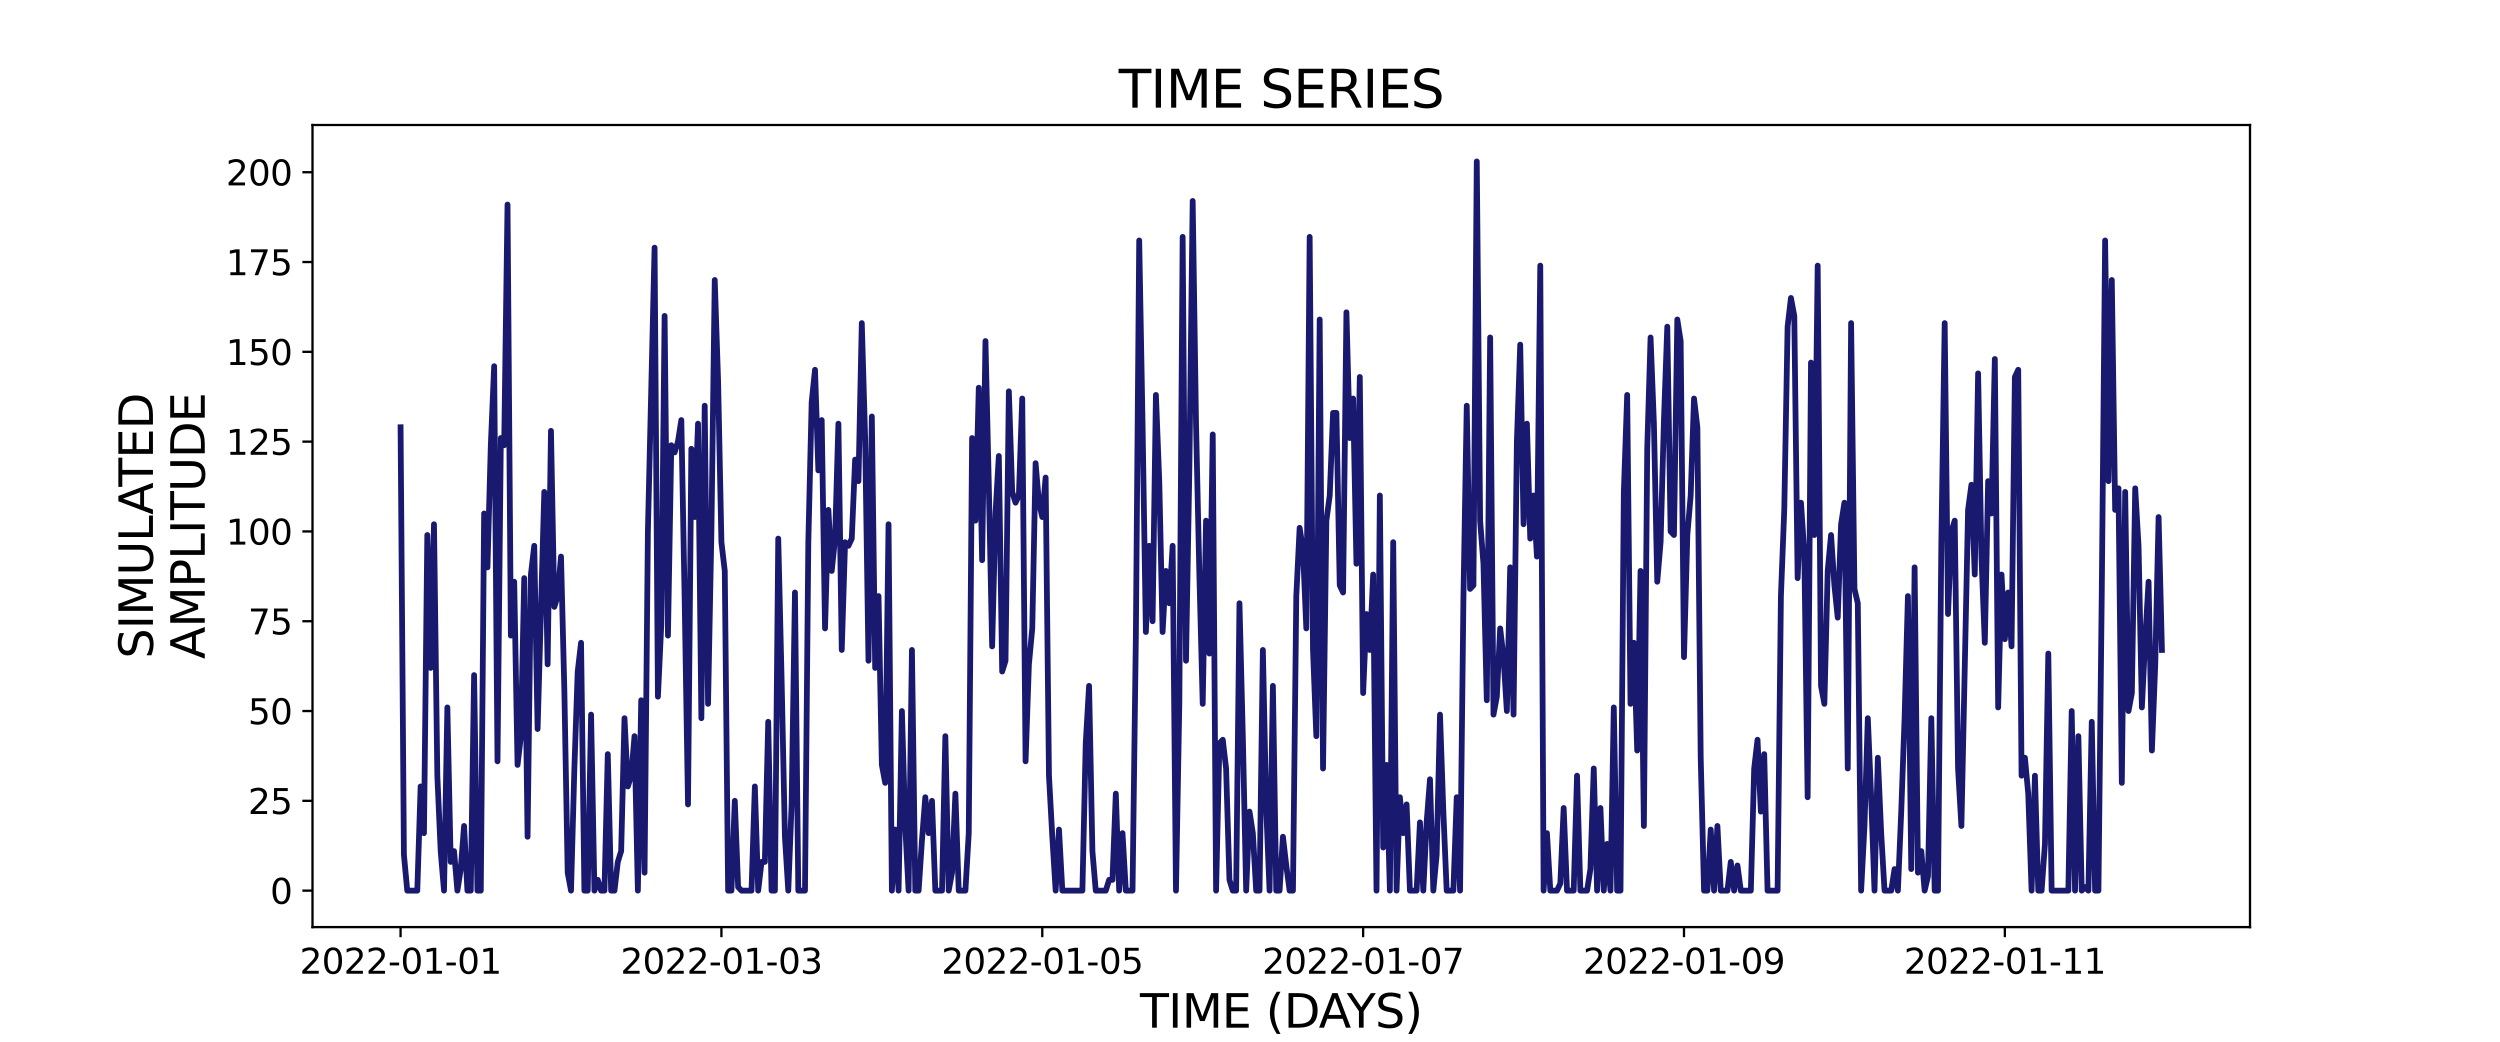 <?xml version="1.0" encoding="utf-8" standalone="no"?>
<!DOCTYPE svg PUBLIC "-//W3C//DTD SVG 1.1//EN"
  "http://www.w3.org/Graphics/SVG/1.1/DTD/svg11.dtd">
<svg xmlns:xlink="http://www.w3.org/1999/xlink" width="864pt" height="360pt" viewBox="0 0 864 360" xmlns="http://www.w3.org/2000/svg" version="1.1">
 <defs>
  <style type="text/css">*{stroke-linejoin: round; stroke-linecap: butt}</style>
 </defs>
 <g id="figure_1">
  <g id="patch_1">
   <path d="M 0 360 
L 864 360 
L 864 0 
L 0 0 
z
" style="fill: #ffffff"/>
  </g>
  <g id="axes_1">
   <g id="patch_2">
    <path d="M 108 320.4 
L 777.6 320.4 
L 777.6 43.2 
L 108 43.2 
z
" style="fill: #ffffff"/>
   </g>
   <g id="matplotlib.axis_1">
    <g id="xtick_1">
     <g id="line2d_1">
      <defs>
       <path id="mcf379a06a5" d="M 0 0 
L 0 3.5 
" style="stroke: #000000; stroke-width: 0.8"/>
      </defs>
      <g>
       <use xlink:href="#mcf379a06a5" x="138.436" y="320.4" style="stroke: #000000; stroke-width: 0.8"/>
      </g>
     </g>
     <g id="text_1">
      <!-- 2022-01-01 -->
      <g transform="translate(103.567 336.518) scale(0.12 -0.12)">
       <defs>
        <path id="DejaVuSans-32" d="M 1228 531 
L 3431 531 
L 3431 0 
L 469 0 
L 469 531 
Q 828 903 1448 1529 
Q 2069 2156 2228 2338 
Q 2531 2678 2651 2914 
Q 2772 3150 2772 3378 
Q 2772 3750 2511 3984 
Q 2250 4219 1831 4219 
Q 1534 4219 1204 4116 
Q 875 4013 500 3803 
L 500 4441 
Q 881 4594 1212 4672 
Q 1544 4750 1819 4750 
Q 2544 4750 2975 4387 
Q 3406 4025 3406 3419 
Q 3406 3131 3298 2873 
Q 3191 2616 2906 2266 
Q 2828 2175 2409 1742 
Q 1991 1309 1228 531 
z
" transform="scale(0.016)"/>
        <path id="DejaVuSans-30" d="M 2034 4250 
Q 1547 4250 1301 3770 
Q 1056 3291 1056 2328 
Q 1056 1369 1301 889 
Q 1547 409 2034 409 
Q 2525 409 2770 889 
Q 3016 1369 3016 2328 
Q 3016 3291 2770 3770 
Q 2525 4250 2034 4250 
z
M 2034 4750 
Q 2819 4750 3233 4129 
Q 3647 3509 3647 2328 
Q 3647 1150 3233 529 
Q 2819 -91 2034 -91 
Q 1250 -91 836 529 
Q 422 1150 422 2328 
Q 422 3509 836 4129 
Q 1250 4750 2034 4750 
z
" transform="scale(0.016)"/>
        <path id="DejaVuSans-2d" d="M 313 2009 
L 1997 2009 
L 1997 1497 
L 313 1497 
L 313 2009 
z
" transform="scale(0.016)"/>
        <path id="DejaVuSans-31" d="M 794 531 
L 1825 531 
L 1825 4091 
L 703 3866 
L 703 4441 
L 1819 4666 
L 2450 4666 
L 2450 531 
L 3481 531 
L 3481 0 
L 794 0 
L 794 531 
z
" transform="scale(0.016)"/>
       </defs>
       <use xlink:href="#DejaVuSans-32"/>
       <use xlink:href="#DejaVuSans-30" x="63.623"/>
       <use xlink:href="#DejaVuSans-32" x="127.246"/>
       <use xlink:href="#DejaVuSans-32" x="190.869"/>
       <use xlink:href="#DejaVuSans-2d" x="254.492"/>
       <use xlink:href="#DejaVuSans-30" x="290.576"/>
       <use xlink:href="#DejaVuSans-31" x="354.199"/>
       <use xlink:href="#DejaVuSans-2d" x="417.822"/>
       <use xlink:href="#DejaVuSans-30" x="453.906"/>
       <use xlink:href="#DejaVuSans-31" x="517.529"/>
      </g>
     </g>
    </g>
    <g id="xtick_2">
     <g id="line2d_2">
      <g>
       <use xlink:href="#mcf379a06a5" x="249.324" y="320.4" style="stroke: #000000; stroke-width: 0.8"/>
      </g>
     </g>
     <g id="text_2">
      <!-- 2022-01-03 -->
      <g transform="translate(214.455 336.518) scale(0.12 -0.12)">
       <defs>
        <path id="DejaVuSans-33" d="M 2597 2516 
Q 3050 2419 3304 2112 
Q 3559 1806 3559 1356 
Q 3559 666 3084 287 
Q 2609 -91 1734 -91 
Q 1441 -91 1130 -33 
Q 819 25 488 141 
L 488 750 
Q 750 597 1062 519 
Q 1375 441 1716 441 
Q 2309 441 2620 675 
Q 2931 909 2931 1356 
Q 2931 1769 2642 2001 
Q 2353 2234 1838 2234 
L 1294 2234 
L 1294 2753 
L 1863 2753 
Q 2328 2753 2575 2939 
Q 2822 3125 2822 3475 
Q 2822 3834 2567 4026 
Q 2313 4219 1838 4219 
Q 1578 4219 1281 4162 
Q 984 4106 628 3988 
L 628 4550 
Q 988 4650 1302 4700 
Q 1616 4750 1894 4750 
Q 2613 4750 3031 4423 
Q 3450 4097 3450 3541 
Q 3450 3153 3228 2886 
Q 3006 2619 2597 2516 
z
" transform="scale(0.016)"/>
       </defs>
       <use xlink:href="#DejaVuSans-32"/>
       <use xlink:href="#DejaVuSans-30" x="63.623"/>
       <use xlink:href="#DejaVuSans-32" x="127.246"/>
       <use xlink:href="#DejaVuSans-32" x="190.869"/>
       <use xlink:href="#DejaVuSans-2d" x="254.492"/>
       <use xlink:href="#DejaVuSans-30" x="290.576"/>
       <use xlink:href="#DejaVuSans-31" x="354.199"/>
       <use xlink:href="#DejaVuSans-2d" x="417.822"/>
       <use xlink:href="#DejaVuSans-30" x="453.906"/>
       <use xlink:href="#DejaVuSans-33" x="517.529"/>
      </g>
     </g>
    </g>
    <g id="xtick_3">
     <g id="line2d_3">
      <g>
       <use xlink:href="#mcf379a06a5" x="360.212" y="320.4" style="stroke: #000000; stroke-width: 0.8"/>
      </g>
     </g>
     <g id="text_3">
      <!-- 2022-01-05 -->
      <g transform="translate(325.342 336.518) scale(0.12 -0.12)">
       <defs>
        <path id="DejaVuSans-35" d="M 691 4666 
L 3169 4666 
L 3169 4134 
L 1269 4134 
L 1269 2991 
Q 1406 3038 1543 3061 
Q 1681 3084 1819 3084 
Q 2600 3084 3056 2656 
Q 3513 2228 3513 1497 
Q 3513 744 3044 326 
Q 2575 -91 1722 -91 
Q 1428 -91 1123 -41 
Q 819 9 494 109 
L 494 744 
Q 775 591 1075 516 
Q 1375 441 1709 441 
Q 2250 441 2565 725 
Q 2881 1009 2881 1497 
Q 2881 1984 2565 2268 
Q 2250 2553 1709 2553 
Q 1456 2553 1204 2497 
Q 953 2441 691 2322 
L 691 4666 
z
" transform="scale(0.016)"/>
       </defs>
       <use xlink:href="#DejaVuSans-32"/>
       <use xlink:href="#DejaVuSans-30" x="63.623"/>
       <use xlink:href="#DejaVuSans-32" x="127.246"/>
       <use xlink:href="#DejaVuSans-32" x="190.869"/>
       <use xlink:href="#DejaVuSans-2d" x="254.492"/>
       <use xlink:href="#DejaVuSans-30" x="290.576"/>
       <use xlink:href="#DejaVuSans-31" x="354.199"/>
       <use xlink:href="#DejaVuSans-2d" x="417.822"/>
       <use xlink:href="#DejaVuSans-30" x="453.906"/>
       <use xlink:href="#DejaVuSans-35" x="517.529"/>
      </g>
     </g>
    </g>
    <g id="xtick_4">
     <g id="line2d_4">
      <g>
       <use xlink:href="#mcf379a06a5" x="471.099" y="320.4" style="stroke: #000000; stroke-width: 0.8"/>
      </g>
     </g>
     <g id="text_4">
      <!-- 2022-01-07 -->
      <g transform="translate(436.23 336.518) scale(0.12 -0.12)">
       <defs>
        <path id="DejaVuSans-37" d="M 525 4666 
L 3525 4666 
L 3525 4397 
L 1831 0 
L 1172 0 
L 2766 4134 
L 525 4134 
L 525 4666 
z
" transform="scale(0.016)"/>
       </defs>
       <use xlink:href="#DejaVuSans-32"/>
       <use xlink:href="#DejaVuSans-30" x="63.623"/>
       <use xlink:href="#DejaVuSans-32" x="127.246"/>
       <use xlink:href="#DejaVuSans-32" x="190.869"/>
       <use xlink:href="#DejaVuSans-2d" x="254.492"/>
       <use xlink:href="#DejaVuSans-30" x="290.576"/>
       <use xlink:href="#DejaVuSans-31" x="354.199"/>
       <use xlink:href="#DejaVuSans-2d" x="417.822"/>
       <use xlink:href="#DejaVuSans-30" x="453.906"/>
       <use xlink:href="#DejaVuSans-37" x="517.529"/>
      </g>
     </g>
    </g>
    <g id="xtick_5">
     <g id="line2d_5">
      <g>
       <use xlink:href="#mcf379a06a5" x="581.987" y="320.4" style="stroke: #000000; stroke-width: 0.8"/>
      </g>
     </g>
     <g id="text_5">
      <!-- 2022-01-09 -->
      <g transform="translate(547.118 336.518) scale(0.12 -0.12)">
       <defs>
        <path id="DejaVuSans-39" d="M 703 97 
L 703 672 
Q 941 559 1184 500 
Q 1428 441 1663 441 
Q 2288 441 2617 861 
Q 2947 1281 2994 2138 
Q 2813 1869 2534 1725 
Q 2256 1581 1919 1581 
Q 1219 1581 811 2004 
Q 403 2428 403 3163 
Q 403 3881 828 4315 
Q 1253 4750 1959 4750 
Q 2769 4750 3195 4129 
Q 3622 3509 3622 2328 
Q 3622 1225 3098 567 
Q 2575 -91 1691 -91 
Q 1453 -91 1209 -44 
Q 966 3 703 97 
z
M 1959 2075 
Q 2384 2075 2632 2365 
Q 2881 2656 2881 3163 
Q 2881 3666 2632 3958 
Q 2384 4250 1959 4250 
Q 1534 4250 1286 3958 
Q 1038 3666 1038 3163 
Q 1038 2656 1286 2365 
Q 1534 2075 1959 2075 
z
" transform="scale(0.016)"/>
       </defs>
       <use xlink:href="#DejaVuSans-32"/>
       <use xlink:href="#DejaVuSans-30" x="63.623"/>
       <use xlink:href="#DejaVuSans-32" x="127.246"/>
       <use xlink:href="#DejaVuSans-32" x="190.869"/>
       <use xlink:href="#DejaVuSans-2d" x="254.492"/>
       <use xlink:href="#DejaVuSans-30" x="290.576"/>
       <use xlink:href="#DejaVuSans-31" x="354.199"/>
       <use xlink:href="#DejaVuSans-2d" x="417.822"/>
       <use xlink:href="#DejaVuSans-30" x="453.906"/>
       <use xlink:href="#DejaVuSans-39" x="517.529"/>
      </g>
     </g>
    </g>
    <g id="xtick_6">
     <g id="line2d_6">
      <g>
       <use xlink:href="#mcf379a06a5" x="692.875" y="320.4" style="stroke: #000000; stroke-width: 0.8"/>
      </g>
     </g>
     <g id="text_6">
      <!-- 2022-01-11 -->
      <g transform="translate(658.005 336.518) scale(0.12 -0.12)">
       <use xlink:href="#DejaVuSans-32"/>
       <use xlink:href="#DejaVuSans-30" x="63.623"/>
       <use xlink:href="#DejaVuSans-32" x="127.246"/>
       <use xlink:href="#DejaVuSans-32" x="190.869"/>
       <use xlink:href="#DejaVuSans-2d" x="254.492"/>
       <use xlink:href="#DejaVuSans-30" x="290.576"/>
       <use xlink:href="#DejaVuSans-31" x="354.199"/>
       <use xlink:href="#DejaVuSans-2d" x="417.822"/>
       <use xlink:href="#DejaVuSans-31" x="453.906"/>
       <use xlink:href="#DejaVuSans-31" x="517.529"/>
      </g>
     </g>
    </g>
    <g id="text_7">
     <!-- TIME (DAYS) -->
     <g transform="translate(393.974 355.171) scale(0.16 -0.16)">
      <defs>
       <path id="DejaVuSans-54" d="M -19 4666 
L 3928 4666 
L 3928 4134 
L 2272 4134 
L 2272 0 
L 1638 0 
L 1638 4134 
L -19 4134 
L -19 4666 
z
" transform="scale(0.016)"/>
       <path id="DejaVuSans-49" d="M 628 4666 
L 1259 4666 
L 1259 0 
L 628 0 
L 628 4666 
z
" transform="scale(0.016)"/>
       <path id="DejaVuSans-4d" d="M 628 4666 
L 1569 4666 
L 2759 1491 
L 3956 4666 
L 4897 4666 
L 4897 0 
L 4281 0 
L 4281 4097 
L 3078 897 
L 2444 897 
L 1241 4097 
L 1241 0 
L 628 0 
L 628 4666 
z
" transform="scale(0.016)"/>
       <path id="DejaVuSans-45" d="M 628 4666 
L 3578 4666 
L 3578 4134 
L 1259 4134 
L 1259 2753 
L 3481 2753 
L 3481 2222 
L 1259 2222 
L 1259 531 
L 3634 531 
L 3634 0 
L 628 0 
L 628 4666 
z
" transform="scale(0.016)"/>
       <path id="DejaVuSans-20" transform="scale(0.016)"/>
       <path id="DejaVuSans-28" d="M 1984 4856 
Q 1566 4138 1362 3434 
Q 1159 2731 1159 2009 
Q 1159 1288 1364 580 
Q 1569 -128 1984 -844 
L 1484 -844 
Q 1016 -109 783 600 
Q 550 1309 550 2009 
Q 550 2706 781 3412 
Q 1013 4119 1484 4856 
L 1984 4856 
z
" transform="scale(0.016)"/>
       <path id="DejaVuSans-44" d="M 1259 4147 
L 1259 519 
L 2022 519 
Q 2988 519 3436 956 
Q 3884 1394 3884 2338 
Q 3884 3275 3436 3711 
Q 2988 4147 2022 4147 
L 1259 4147 
z
M 628 4666 
L 1925 4666 
Q 3281 4666 3915 4102 
Q 4550 3538 4550 2338 
Q 4550 1131 3912 565 
Q 3275 0 1925 0 
L 628 0 
L 628 4666 
z
" transform="scale(0.016)"/>
       <path id="DejaVuSans-41" d="M 2188 4044 
L 1331 1722 
L 3047 1722 
L 2188 4044 
z
M 1831 4666 
L 2547 4666 
L 4325 0 
L 3669 0 
L 3244 1197 
L 1141 1197 
L 716 0 
L 50 0 
L 1831 4666 
z
" transform="scale(0.016)"/>
       <path id="DejaVuSans-59" d="M -13 4666 
L 666 4666 
L 1959 2747 
L 3244 4666 
L 3922 4666 
L 2272 2222 
L 2272 0 
L 1638 0 
L 1638 2222 
L -13 4666 
z
" transform="scale(0.016)"/>
       <path id="DejaVuSans-53" d="M 3425 4513 
L 3425 3897 
Q 3066 4069 2747 4153 
Q 2428 4238 2131 4238 
Q 1616 4238 1336 4038 
Q 1056 3838 1056 3469 
Q 1056 3159 1242 3001 
Q 1428 2844 1947 2747 
L 2328 2669 
Q 3034 2534 3370 2195 
Q 3706 1856 3706 1288 
Q 3706 609 3251 259 
Q 2797 -91 1919 -91 
Q 1588 -91 1214 -16 
Q 841 59 441 206 
L 441 856 
Q 825 641 1194 531 
Q 1563 422 1919 422 
Q 2459 422 2753 634 
Q 3047 847 3047 1241 
Q 3047 1584 2836 1778 
Q 2625 1972 2144 2069 
L 1759 2144 
Q 1053 2284 737 2584 
Q 422 2884 422 3419 
Q 422 4038 858 4394 
Q 1294 4750 2059 4750 
Q 2388 4750 2728 4690 
Q 3069 4631 3425 4513 
z
" transform="scale(0.016)"/>
       <path id="DejaVuSans-29" d="M 513 4856 
L 1013 4856 
Q 1481 4119 1714 3412 
Q 1947 2706 1947 2009 
Q 1947 1309 1714 600 
Q 1481 -109 1013 -844 
L 513 -844 
Q 928 -128 1133 580 
Q 1338 1288 1338 2009 
Q 1338 2731 1133 3434 
Q 928 4138 513 4856 
z
" transform="scale(0.016)"/>
      </defs>
      <use xlink:href="#DejaVuSans-54"/>
      <use xlink:href="#DejaVuSans-49" x="61.084"/>
      <use xlink:href="#DejaVuSans-4d" x="90.576"/>
      <use xlink:href="#DejaVuSans-45" x="176.855"/>
      <use xlink:href="#DejaVuSans-20" x="240.039"/>
      <use xlink:href="#DejaVuSans-28" x="271.826"/>
      <use xlink:href="#DejaVuSans-44" x="310.84"/>
      <use xlink:href="#DejaVuSans-41" x="386.092"/>
      <use xlink:href="#DejaVuSans-59" x="446.75"/>
      <use xlink:href="#DejaVuSans-53" x="507.834"/>
      <use xlink:href="#DejaVuSans-29" x="571.311"/>
     </g>
    </g>
   </g>
   <g id="matplotlib.axis_2">
    <g id="ytick_1">
     <g id="line2d_7">
      <defs>
       <path id="mb273de41bc" d="M 0 0 
L -3.5 0 
" style="stroke: #000000; stroke-width: 0.8"/>
      </defs>
      <g>
       <use xlink:href="#mb273de41bc" x="108" y="307.8" style="stroke: #000000; stroke-width: 0.8"/>
      </g>
     </g>
     <g id="text_8">
      <!-- 0 -->
      <g transform="translate(93.365 312.359) scale(0.12 -0.12)">
       <use xlink:href="#DejaVuSans-30"/>
      </g>
     </g>
    </g>
    <g id="ytick_2">
     <g id="line2d_8">
      <g>
       <use xlink:href="#mb273de41bc" x="108" y="276.766" style="stroke: #000000; stroke-width: 0.8"/>
      </g>
     </g>
     <g id="text_9">
      <!-- 25 -->
      <g transform="translate(85.73 281.325) scale(0.12 -0.12)">
       <use xlink:href="#DejaVuSans-32"/>
       <use xlink:href="#DejaVuSans-35" x="63.623"/>
      </g>
     </g>
    </g>
    <g id="ytick_3">
     <g id="line2d_9">
      <g>
       <use xlink:href="#mb273de41bc" x="108" y="245.731" style="stroke: #000000; stroke-width: 0.8"/>
      </g>
     </g>
     <g id="text_10">
      <!-- 50 -->
      <g transform="translate(85.73 250.29) scale(0.12 -0.12)">
       <use xlink:href="#DejaVuSans-35"/>
       <use xlink:href="#DejaVuSans-30" x="63.623"/>
      </g>
     </g>
    </g>
    <g id="ytick_4">
     <g id="line2d_10">
      <g>
       <use xlink:href="#mb273de41bc" x="108" y="214.697" style="stroke: #000000; stroke-width: 0.8"/>
      </g>
     </g>
     <g id="text_11">
      <!-- 75 -->
      <g transform="translate(85.73 219.256) scale(0.12 -0.12)">
       <use xlink:href="#DejaVuSans-37"/>
       <use xlink:href="#DejaVuSans-35" x="63.623"/>
      </g>
     </g>
    </g>
    <g id="ytick_5">
     <g id="line2d_11">
      <g>
       <use xlink:href="#mb273de41bc" x="108" y="183.662" style="stroke: #000000; stroke-width: 0.8"/>
      </g>
     </g>
     <g id="text_12">
      <!-- 100 -->
      <g transform="translate(78.095 188.221) scale(0.12 -0.12)">
       <use xlink:href="#DejaVuSans-31"/>
       <use xlink:href="#DejaVuSans-30" x="63.623"/>
       <use xlink:href="#DejaVuSans-30" x="127.246"/>
      </g>
     </g>
    </g>
    <g id="ytick_6">
     <g id="line2d_12">
      <g>
       <use xlink:href="#mb273de41bc" x="108" y="152.628" style="stroke: #000000; stroke-width: 0.8"/>
      </g>
     </g>
     <g id="text_13">
      <!-- 125 -->
      <g transform="translate(78.095 157.187) scale(0.12 -0.12)">
       <use xlink:href="#DejaVuSans-31"/>
       <use xlink:href="#DejaVuSans-32" x="63.623"/>
       <use xlink:href="#DejaVuSans-35" x="127.246"/>
      </g>
     </g>
    </g>
    <g id="ytick_7">
     <g id="line2d_13">
      <g>
       <use xlink:href="#mb273de41bc" x="108" y="121.593" style="stroke: #000000; stroke-width: 0.8"/>
      </g>
     </g>
     <g id="text_14">
      <!-- 150 -->
      <g transform="translate(78.095 126.152) scale(0.12 -0.12)">
       <use xlink:href="#DejaVuSans-31"/>
       <use xlink:href="#DejaVuSans-35" x="63.623"/>
       <use xlink:href="#DejaVuSans-30" x="127.246"/>
      </g>
     </g>
    </g>
    <g id="ytick_8">
     <g id="line2d_14">
      <g>
       <use xlink:href="#mb273de41bc" x="108" y="90.559" style="stroke: #000000; stroke-width: 0.8"/>
      </g>
     </g>
     <g id="text_15">
      <!-- 175 -->
      <g transform="translate(78.095 95.118) scale(0.12 -0.12)">
       <use xlink:href="#DejaVuSans-31"/>
       <use xlink:href="#DejaVuSans-37" x="63.623"/>
       <use xlink:href="#DejaVuSans-35" x="127.246"/>
      </g>
     </g>
    </g>
    <g id="ytick_9">
     <g id="line2d_15">
      <g>
       <use xlink:href="#mb273de41bc" x="108" y="59.524" style="stroke: #000000; stroke-width: 0.8"/>
      </g>
     </g>
     <g id="text_16">
      <!-- 200 -->
      <g transform="translate(78.095 64.083) scale(0.12 -0.12)">
       <use xlink:href="#DejaVuSans-32"/>
       <use xlink:href="#DejaVuSans-30" x="63.623"/>
       <use xlink:href="#DejaVuSans-30" x="127.246"/>
      </g>
     </g>
    </g>
    <g id="text_17">
     <!-- SIMULATED -->
     <g transform="translate(52.851 227.588) rotate(-90) scale(0.16 -0.16)">
      <defs>
       <path id="DejaVuSans-55" d="M 556 4666 
L 1191 4666 
L 1191 1831 
Q 1191 1081 1462 751 
Q 1734 422 2344 422 
Q 2950 422 3222 751 
Q 3494 1081 3494 1831 
L 3494 4666 
L 4128 4666 
L 4128 1753 
Q 4128 841 3676 375 
Q 3225 -91 2344 -91 
Q 1459 -91 1007 375 
Q 556 841 556 1753 
L 556 4666 
z
" transform="scale(0.016)"/>
       <path id="DejaVuSans-4c" d="M 628 4666 
L 1259 4666 
L 1259 531 
L 3531 531 
L 3531 0 
L 628 0 
L 628 4666 
z
" transform="scale(0.016)"/>
      </defs>
      <use xlink:href="#DejaVuSans-53"/>
      <use xlink:href="#DejaVuSans-49" x="63.477"/>
      <use xlink:href="#DejaVuSans-4d" x="92.969"/>
      <use xlink:href="#DejaVuSans-55" x="179.248"/>
      <use xlink:href="#DejaVuSans-4c" x="252.441"/>
      <use xlink:href="#DejaVuSans-41" x="310.404"/>
      <use xlink:href="#DejaVuSans-54" x="371.062"/>
      <use xlink:href="#DejaVuSans-45" x="432.146"/>
      <use xlink:href="#DejaVuSans-44" x="495.33"/>
     </g>
     <!-- AMPLITUDE -->
     <g transform="translate(70.767 227.773) rotate(-90) scale(0.16 -0.16)">
      <defs>
       <path id="DejaVuSans-50" d="M 1259 4147 
L 1259 2394 
L 2053 2394 
Q 2494 2394 2734 2622 
Q 2975 2850 2975 3272 
Q 2975 3691 2734 3919 
Q 2494 4147 2053 4147 
L 1259 4147 
z
M 628 4666 
L 2053 4666 
Q 2838 4666 3239 4311 
Q 3641 3956 3641 3272 
Q 3641 2581 3239 2228 
Q 2838 1875 2053 1875 
L 1259 1875 
L 1259 0 
L 628 0 
L 628 4666 
z
" transform="scale(0.016)"/>
      </defs>
      <use xlink:href="#DejaVuSans-41"/>
      <use xlink:href="#DejaVuSans-4d" x="68.408"/>
      <use xlink:href="#DejaVuSans-50" x="154.688"/>
      <use xlink:href="#DejaVuSans-4c" x="214.99"/>
      <use xlink:href="#DejaVuSans-49" x="270.703"/>
      <use xlink:href="#DejaVuSans-54" x="300.195"/>
      <use xlink:href="#DejaVuSans-55" x="361.279"/>
      <use xlink:href="#DejaVuSans-44" x="434.473"/>
      <use xlink:href="#DejaVuSans-45" x="511.475"/>
     </g>
    </g>
   </g>
   <g id="line2d_16">
    <path d="M 138.436 147.662 
L 139.591 295.386 
L 140.747 307.8 
L 144.212 307.8 
L 145.367 271.8 
L 146.522 287.938 
L 147.677 184.903 
L 148.832 230.834 
L 149.987 181.179 
L 151.142 268.076 
L 152.297 294.145 
L 153.452 307.8 
L 154.607 244.49 
L 155.763 297.869 
L 156.918 294.145 
L 158.073 307.8 
L 159.228 300.352 
L 160.383 285.455 
L 161.538 307.8 
L 162.693 307.8 
L 163.848 233.317 
L 165.003 307.8 
L 166.158 307.8 
L 167.313 177.455 
L 168.468 196.076 
L 169.624 153.869 
L 170.779 126.559 
L 171.934 263.11 
L 173.089 151.386 
L 174.244 153.869 
L 175.399 70.697 
L 176.554 219.662 
L 177.709 201.041 
L 178.864 264.352 
L 180.019 254.421 
L 181.174 199.8 
L 182.329 289.179 
L 183.484 198.559 
L 184.64 188.628 
L 185.795 251.938 
L 188.105 170.007 
L 189.26 229.593 
L 190.415 148.903 
L 191.57 209.731 
L 192.725 206.007 
L 193.88 192.352 
L 195.035 238.283 
L 196.19 301.593 
L 197.345 307.8 
L 198.501 265.593 
L 199.656 232.076 
L 200.811 222.145 
L 201.966 307.8 
L 203.121 307.8 
L 204.276 246.972 
L 205.431 307.8 
L 206.586 304.076 
L 207.741 307.8 
L 208.896 307.8 
L 210.051 260.628 
L 211.206 307.8 
L 212.361 307.8 
L 213.517 297.869 
L 214.672 294.145 
L 215.827 248.214 
L 216.982 271.8 
L 218.137 268.076 
L 219.292 254.421 
L 220.447 307.8 
L 221.602 242.007 
L 222.757 301.593 
L 223.912 183.662 
L 226.222 85.593 
L 227.378 240.766 
L 228.533 215.938 
L 229.688 109.179 
L 230.843 219.662 
L 231.998 153.869 
L 233.153 156.352 
L 234.308 152.628 
L 235.463 145.179 
L 236.618 207.248 
L 237.773 278.007 
L 238.928 155.11 
L 240.083 178.697 
L 241.239 146.421 
L 242.394 248.214 
L 243.549 140.214 
L 244.704 243.248 
L 245.859 183.662 
L 247.014 96.766 
L 248.169 131.524 
L 249.324 187.386 
L 250.479 197.317 
L 251.634 307.8 
L 252.789 307.8 
L 253.944 276.766 
L 255.099 306.559 
L 256.255 307.8 
L 259.72 307.8 
L 260.875 271.8 
L 262.03 307.8 
L 263.185 297.869 
L 264.34 297.869 
L 265.495 249.455 
L 266.65 307.8 
L 267.805 307.8 
L 268.96 186.145 
L 270.116 234.559 
L 271.271 289.179 
L 272.426 307.8 
L 273.581 278.007 
L 274.736 204.766 
L 275.891 307.8 
L 278.201 307.8 
L 279.356 187.386 
L 280.511 138.972 
L 281.666 127.8 
L 282.821 162.559 
L 283.976 145.179 
L 285.132 217.179 
L 286.287 176.214 
L 287.442 197.317 
L 288.597 186.145 
L 289.752 146.421 
L 290.907 224.628 
L 292.062 187.386 
L 293.217 188.628 
L 294.372 186.145 
L 295.527 158.834 
L 296.682 166.283 
L 297.837 111.662 
L 298.993 151.386 
L 300.148 228.352 
L 301.303 143.938 
L 302.458 230.834 
L 303.613 206.007 
L 304.768 264.352 
L 305.923 270.559 
L 307.078 181.179 
L 308.233 307.8 
L 309.388 286.697 
L 310.543 307.8 
L 311.698 245.731 
L 312.853 285.455 
L 314.009 307.8 
L 315.164 224.628 
L 316.319 307.8 
L 317.474 307.8 
L 318.629 290.421 
L 319.784 275.524 
L 320.939 287.938 
L 322.094 276.766 
L 323.249 307.8 
L 325.559 307.8 
L 326.714 254.421 
L 327.87 307.8 
L 329.025 301.593 
L 330.18 274.283 
L 331.335 307.8 
L 333.645 307.8 
L 334.8 287.938 
L 335.955 151.386 
L 337.11 179.938 
L 338.265 134.007 
L 339.42 193.593 
L 340.575 117.869 
L 341.73 167.524 
L 342.886 223.386 
L 344.041 177.455 
L 345.196 157.593 
L 346.351 232.076 
L 347.506 228.352 
L 348.661 135.248 
L 349.816 170.007 
L 350.971 173.731 
L 352.126 171.248 
L 353.281 137.731 
L 354.436 263.11 
L 355.591 229.593 
L 356.747 217.179 
L 357.902 160.076 
L 359.057 173.731 
L 360.212 178.697 
L 361.367 165.041 
L 362.522 268.076 
L 363.677 289.179 
L 364.832 307.8 
L 365.987 286.697 
L 367.142 307.8 
L 374.073 307.8 
L 375.228 256.903 
L 376.383 237.041 
L 377.538 294.145 
L 378.693 307.8 
L 382.158 307.8 
L 383.313 304.076 
L 384.468 304.076 
L 385.624 274.283 
L 386.779 307.8 
L 387.934 287.938 
L 389.089 307.8 
L 391.399 307.8 
L 392.554 219.662 
L 393.709 83.11 
L 394.864 146.421 
L 396.019 218.421 
L 397.174 188.628 
L 398.329 214.697 
L 399.484 136.49 
L 400.64 166.283 
L 401.795 218.421 
L 402.95 197.317 
L 404.105 208.49 
L 405.26 188.628 
L 406.415 307.8 
L 407.57 243.248 
L 408.725 81.869 
L 409.88 228.352 
L 411.035 162.559 
L 412.19 69.455 
L 413.345 146.421 
L 414.501 198.559 
L 415.656 243.248 
L 416.811 179.938 
L 417.966 225.869 
L 419.121 150.145 
L 420.276 307.8 
L 421.431 256.903 
L 422.586 255.662 
L 423.741 265.593 
L 424.896 304.076 
L 426.051 307.8 
L 427.206 307.8 
L 428.361 208.49 
L 429.517 254.421 
L 430.672 307.8 
L 431.827 280.49 
L 432.982 287.938 
L 434.137 307.8 
L 435.292 307.8 
L 436.447 224.628 
L 437.602 279.248 
L 438.757 307.8 
L 439.912 237.041 
L 441.067 307.8 
L 442.222 307.8 
L 443.378 289.179 
L 444.533 299.11 
L 445.688 307.8 
L 446.843 307.8 
L 447.998 206.007 
L 449.153 182.421 
L 450.308 189.869 
L 451.463 217.179 
L 452.618 81.869 
L 453.773 224.628 
L 454.928 254.421 
L 456.083 110.421 
L 457.239 265.593 
L 458.394 179.938 
L 459.549 171.248 
L 460.704 142.697 
L 461.859 142.697 
L 463.014 202.283 
L 464.169 204.766 
L 465.324 107.938 
L 466.479 151.386 
L 467.634 137.731 
L 468.789 194.834 
L 469.944 130.283 
L 471.099 239.524 
L 472.255 212.214 
L 473.41 224.628 
L 474.565 198.559 
L 475.72 307.8 
L 476.875 171.248 
L 478.03 292.903 
L 479.185 264.352 
L 480.34 307.8 
L 481.495 187.386 
L 482.65 307.8 
L 483.805 275.524 
L 484.96 287.938 
L 486.116 278.007 
L 487.271 307.8 
L 489.581 307.8 
L 490.736 284.214 
L 491.891 307.8 
L 493.046 284.214 
L 494.201 269.317 
L 495.356 307.8 
L 496.511 295.386 
L 497.666 246.972 
L 498.821 280.49 
L 499.976 307.8 
L 502.287 307.8 
L 503.442 275.524 
L 504.597 307.8 
L 505.752 207.248 
L 506.907 140.214 
L 508.062 203.524 
L 509.217 202.283 
L 510.372 55.8 
L 511.527 179.938 
L 512.682 194.834 
L 513.837 242.007 
L 514.993 116.628 
L 516.148 246.972 
L 517.303 240.766 
L 518.458 217.179 
L 519.613 227.11 
L 520.768 245.731 
L 521.923 196.076 
L 523.078 246.972 
L 524.233 152.628 
L 525.388 119.11 
L 526.543 181.179 
L 527.698 146.421 
L 528.853 186.145 
L 530.009 171.248 
L 531.164 192.352 
L 532.319 91.8 
L 533.474 307.8 
L 534.629 287.938 
L 535.784 307.8 
L 538.094 307.8 
L 539.249 305.317 
L 540.404 279.248 
L 541.559 307.8 
L 543.87 307.8 
L 545.025 268.076 
L 546.18 307.8 
L 548.49 307.8 
L 549.645 300.352 
L 550.8 265.593 
L 551.955 307.8 
L 553.11 279.248 
L 554.265 307.8 
L 555.42 291.662 
L 556.575 307.8 
L 557.73 244.49 
L 558.886 307.8 
L 560.041 307.8 
L 561.196 170.007 
L 562.351 136.49 
L 563.506 243.248 
L 564.661 222.145 
L 565.816 259.386 
L 566.971 197.317 
L 568.126 285.455 
L 569.281 155.11 
L 570.436 116.628 
L 571.591 146.421 
L 572.747 201.041 
L 573.902 187.386 
L 575.057 145.179 
L 576.212 112.903 
L 577.367 183.662 
L 578.522 184.903 
L 579.677 110.421 
L 580.832 117.869 
L 581.987 227.11 
L 583.142 184.903 
L 584.297 171.248 
L 585.452 137.731 
L 586.607 147.662 
L 587.763 261.869 
L 588.918 307.8 
L 590.073 307.8 
L 591.228 286.697 
L 592.383 307.8 
L 593.538 285.455 
L 594.693 307.8 
L 597.003 307.8 
L 598.158 297.869 
L 599.313 307.8 
L 600.468 299.11 
L 601.624 307.8 
L 605.089 307.8 
L 606.244 265.593 
L 607.399 255.662 
L 608.554 280.49 
L 609.709 260.628 
L 610.864 307.8 
L 614.329 307.8 
L 615.484 206.007 
L 616.64 176.214 
L 617.795 112.903 
L 618.95 102.972 
L 620.105 109.179 
L 621.26 199.8 
L 622.415 173.731 
L 623.57 191.11 
L 624.725 275.524 
L 625.88 125.317 
L 627.035 184.903 
L 628.19 91.8 
L 629.345 237.041 
L 630.501 243.248 
L 631.656 197.317 
L 632.811 184.903 
L 633.966 202.283 
L 635.121 213.455 
L 636.276 181.179 
L 637.431 173.731 
L 638.586 265.593 
L 639.741 111.662 
L 640.896 203.524 
L 642.051 208.49 
L 643.206 307.8 
L 644.361 285.455 
L 645.517 248.214 
L 646.672 275.524 
L 647.827 307.8 
L 648.982 261.869 
L 650.137 287.938 
L 651.292 307.8 
L 653.602 307.8 
L 654.757 300.352 
L 655.912 307.8 
L 657.067 280.49 
L 658.222 248.214 
L 659.378 206.007 
L 660.533 300.352 
L 661.688 196.076 
L 662.843 301.593 
L 663.998 294.145 
L 665.153 307.8 
L 666.308 302.834 
L 667.463 248.214 
L 668.618 307.8 
L 669.773 307.8 
L 670.928 187.386 
L 672.083 111.662 
L 673.239 212.214 
L 674.394 183.662 
L 675.549 179.938 
L 676.704 265.593 
L 677.859 285.455 
L 680.169 176.214 
L 681.324 167.524 
L 682.479 198.559 
L 683.634 129.041 
L 684.789 192.352 
L 685.944 222.145 
L 687.099 166.283 
L 688.255 177.455 
L 689.41 124.076 
L 690.565 244.49 
L 691.72 198.559 
L 692.875 220.903 
L 694.03 204.766 
L 695.185 223.386 
L 696.34 130.283 
L 697.495 127.8 
L 698.65 268.076 
L 699.805 261.869 
L 700.96 274.283 
L 702.116 307.8 
L 703.271 268.076 
L 704.426 307.8 
L 705.581 307.8 
L 706.736 291.662 
L 707.891 225.869 
L 709.046 307.8 
L 714.821 307.8 
L 715.976 245.731 
L 717.132 307.8 
L 718.287 254.421 
L 719.442 307.8 
L 720.597 306.559 
L 721.752 307.8 
L 722.907 249.455 
L 724.062 307.8 
L 725.217 307.8 
L 726.372 204.766 
L 727.527 83.11 
L 728.682 166.283 
L 729.837 96.766 
L 730.993 176.214 
L 732.148 168.766 
L 733.303 270.559 
L 734.458 170.007 
L 735.613 245.731 
L 736.768 239.524 
L 737.923 168.766 
L 739.078 188.628 
L 740.233 244.49 
L 741.388 220.903 
L 742.543 201.041 
L 743.698 259.386 
L 744.853 229.593 
L 746.009 178.697 
L 747.164 224.628 
L 747.164 224.628 
" clip-path="url(#p8e0eee5e96)" style="fill: none; stroke: #191970; stroke-width: 2; stroke-linecap: square"/>
   </g>
   <g id="patch_3">
    <path d="M 108 320.4 
L 108 43.2 
" style="fill: none; stroke: #000000; stroke-width: 0.8; stroke-linejoin: miter; stroke-linecap: square"/>
   </g>
   <g id="patch_4">
    <path d="M 777.6 320.4 
L 777.6 43.2 
" style="fill: none; stroke: #000000; stroke-width: 0.8; stroke-linejoin: miter; stroke-linecap: square"/>
   </g>
   <g id="patch_5">
    <path d="M 108 320.4 
L 777.6 320.4 
" style="fill: none; stroke: #000000; stroke-width: 0.8; stroke-linejoin: miter; stroke-linecap: square"/>
   </g>
   <g id="patch_6">
    <path d="M 108 43.2 
L 777.6 43.2 
" style="fill: none; stroke: #000000; stroke-width: 0.8; stroke-linejoin: miter; stroke-linecap: square"/>
   </g>
   <g id="text_18">
    <!-- TIME SERIES -->
    <g transform="translate(386.626 37.2) scale(0.18 -0.18)">
     <defs>
      <path id="DejaVuSans-52" d="M 2841 2188 
Q 3044 2119 3236 1894 
Q 3428 1669 3622 1275 
L 4263 0 
L 3584 0 
L 2988 1197 
Q 2756 1666 2539 1819 
Q 2322 1972 1947 1972 
L 1259 1972 
L 1259 0 
L 628 0 
L 628 4666 
L 2053 4666 
Q 2853 4666 3247 4331 
Q 3641 3997 3641 3322 
Q 3641 2881 3436 2590 
Q 3231 2300 2841 2188 
z
M 1259 4147 
L 1259 2491 
L 2053 2491 
Q 2509 2491 2742 2702 
Q 2975 2913 2975 3322 
Q 2975 3731 2742 3939 
Q 2509 4147 2053 4147 
L 1259 4147 
z
" transform="scale(0.016)"/>
     </defs>
     <use xlink:href="#DejaVuSans-54"/>
     <use xlink:href="#DejaVuSans-49" x="61.084"/>
     <use xlink:href="#DejaVuSans-4d" x="90.576"/>
     <use xlink:href="#DejaVuSans-45" x="176.855"/>
     <use xlink:href="#DejaVuSans-20" x="240.039"/>
     <use xlink:href="#DejaVuSans-53" x="271.826"/>
     <use xlink:href="#DejaVuSans-45" x="335.303"/>
     <use xlink:href="#DejaVuSans-52" x="398.486"/>
     <use xlink:href="#DejaVuSans-49" x="467.969"/>
     <use xlink:href="#DejaVuSans-45" x="497.461"/>
     <use xlink:href="#DejaVuSans-53" x="560.645"/>
    </g>
   </g>
  </g>
 </g>
 <defs>
  <clipPath id="p8e0eee5e96">
   <rect x="108" y="43.2" width="669.6" height="277.2"/>
  </clipPath>
 </defs>
</svg>

